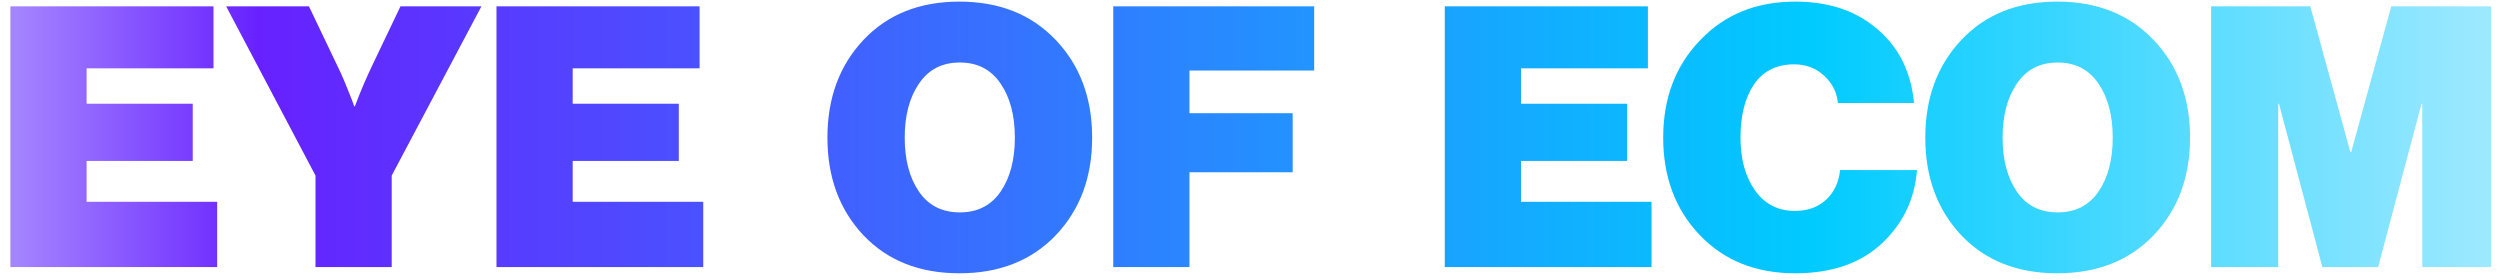 <svg width="223" height="25" viewBox="0 0 223 25" fill="none" xmlns="http://www.w3.org/2000/svg">
<path d="M0.927 23.823V0.567H19.045V6.096H7.725V9.251H17.191V14.358H7.725V18.001H19.37V23.823H0.927ZM28.143 23.823V15.659L20.174 0.567H27.558L30.03 5.739C30.29 6.259 30.55 6.834 30.81 7.462C31.07 8.091 31.266 8.579 31.396 8.926L31.591 9.479H31.656C32.155 8.156 32.686 6.909 33.25 5.739L35.722 0.567H42.943L34.941 15.659V23.823H28.143ZM44.286 23.823V0.567H62.403V6.096H51.084V9.251H60.549V14.358H51.084V18.001H62.729V23.823H44.286ZM94.168 20.994C91.999 23.249 89.137 24.377 85.58 24.377C82.024 24.377 79.173 23.249 77.026 20.994C74.879 18.717 73.806 15.811 73.806 12.276C73.806 8.742 74.879 5.836 77.026 3.559C79.173 1.282 82.024 0.144 85.58 0.144C89.137 0.144 91.999 1.282 94.168 3.559C96.336 5.836 97.42 8.742 97.42 12.276C97.42 15.811 96.336 18.717 94.168 20.994ZM81.97 17.09C82.816 18.326 84.03 18.945 85.613 18.945C87.196 18.945 88.41 18.326 89.256 17.09C90.102 15.854 90.525 14.25 90.525 12.276C90.525 10.303 90.102 8.698 89.256 7.462C88.41 6.205 87.196 5.576 85.613 5.576C84.03 5.576 82.816 6.205 81.97 7.462C81.124 8.698 80.701 10.303 80.701 12.276C80.701 14.25 81.124 15.854 81.97 17.09ZM99.302 23.823V0.567H117.225V6.291H106.1V10.097H115.306V15.367H106.1V23.823H99.302ZM128.875 23.823V0.567H146.993V6.096H135.673V9.251H145.139V14.358H135.673V18.001H147.318V23.823H128.875ZM160.132 24.377C156.619 24.377 153.779 23.238 151.61 20.961C149.442 18.684 148.357 15.789 148.357 12.276C148.357 8.764 149.452 5.869 151.643 3.592C153.833 1.293 156.663 0.144 160.132 0.144C162.713 0.144 164.881 0.751 166.638 1.965C169.066 3.635 170.432 6.042 170.736 9.186H163.938C163.851 8.232 163.439 7.419 162.702 6.747C161.986 6.075 161.097 5.739 160.035 5.739C158.473 5.739 157.281 6.335 156.457 7.527C155.654 8.72 155.253 10.303 155.253 12.276C155.253 14.206 155.687 15.778 156.554 16.993C157.422 18.207 158.603 18.814 160.1 18.814C161.249 18.814 162.181 18.478 162.897 17.806C163.613 17.134 164.025 16.256 164.133 15.171H170.996C170.801 17.709 169.793 19.855 167.971 21.612C166.063 23.455 163.45 24.377 160.132 24.377ZM192.098 20.994C189.93 23.249 187.067 24.377 183.511 24.377C179.955 24.377 177.103 23.249 174.956 20.994C172.81 18.717 171.736 15.811 171.736 12.276C171.736 8.742 172.81 5.836 174.956 3.559C177.103 1.282 179.955 0.144 183.511 0.144C187.067 0.144 189.93 1.282 192.098 3.559C194.267 5.836 195.351 8.742 195.351 12.276C195.351 15.811 194.267 18.717 192.098 20.994ZM179.901 17.09C180.746 18.326 181.961 18.945 183.544 18.945C185.127 18.945 186.341 18.326 187.187 17.09C188.032 15.854 188.455 14.25 188.455 12.276C188.455 10.303 188.032 8.698 187.187 7.462C186.341 6.205 185.127 5.576 183.544 5.576C181.961 5.576 180.746 6.205 179.901 7.462C179.055 8.698 178.632 10.303 178.632 12.276C178.632 14.25 179.055 15.854 179.901 17.09ZM197.233 23.823V0.567H206.08L209.658 13.578H209.723L213.301 0.567H222.214V23.823H216.066V9.251H216.001L212.13 23.823H207.154L203.283 9.251H203.218V23.823H197.233Z" fill="url(#paint0_linear_1573_901)"/>
<defs>
<linearGradient id="paint0_linear_1573_901" x1="230.999" y1="37" x2="-11.062" y2="37" gradientUnits="userSpaceOnUse">
<stop stop-color="#B5EDFF"/>
<stop offset="0.286" stop-color="#00CBFF"/>
<stop offset="0.859" stop-color="#6721FF"/>
<stop offset="1" stop-color="#C8BDFF"/>
</linearGradient>
</defs>
</svg>
